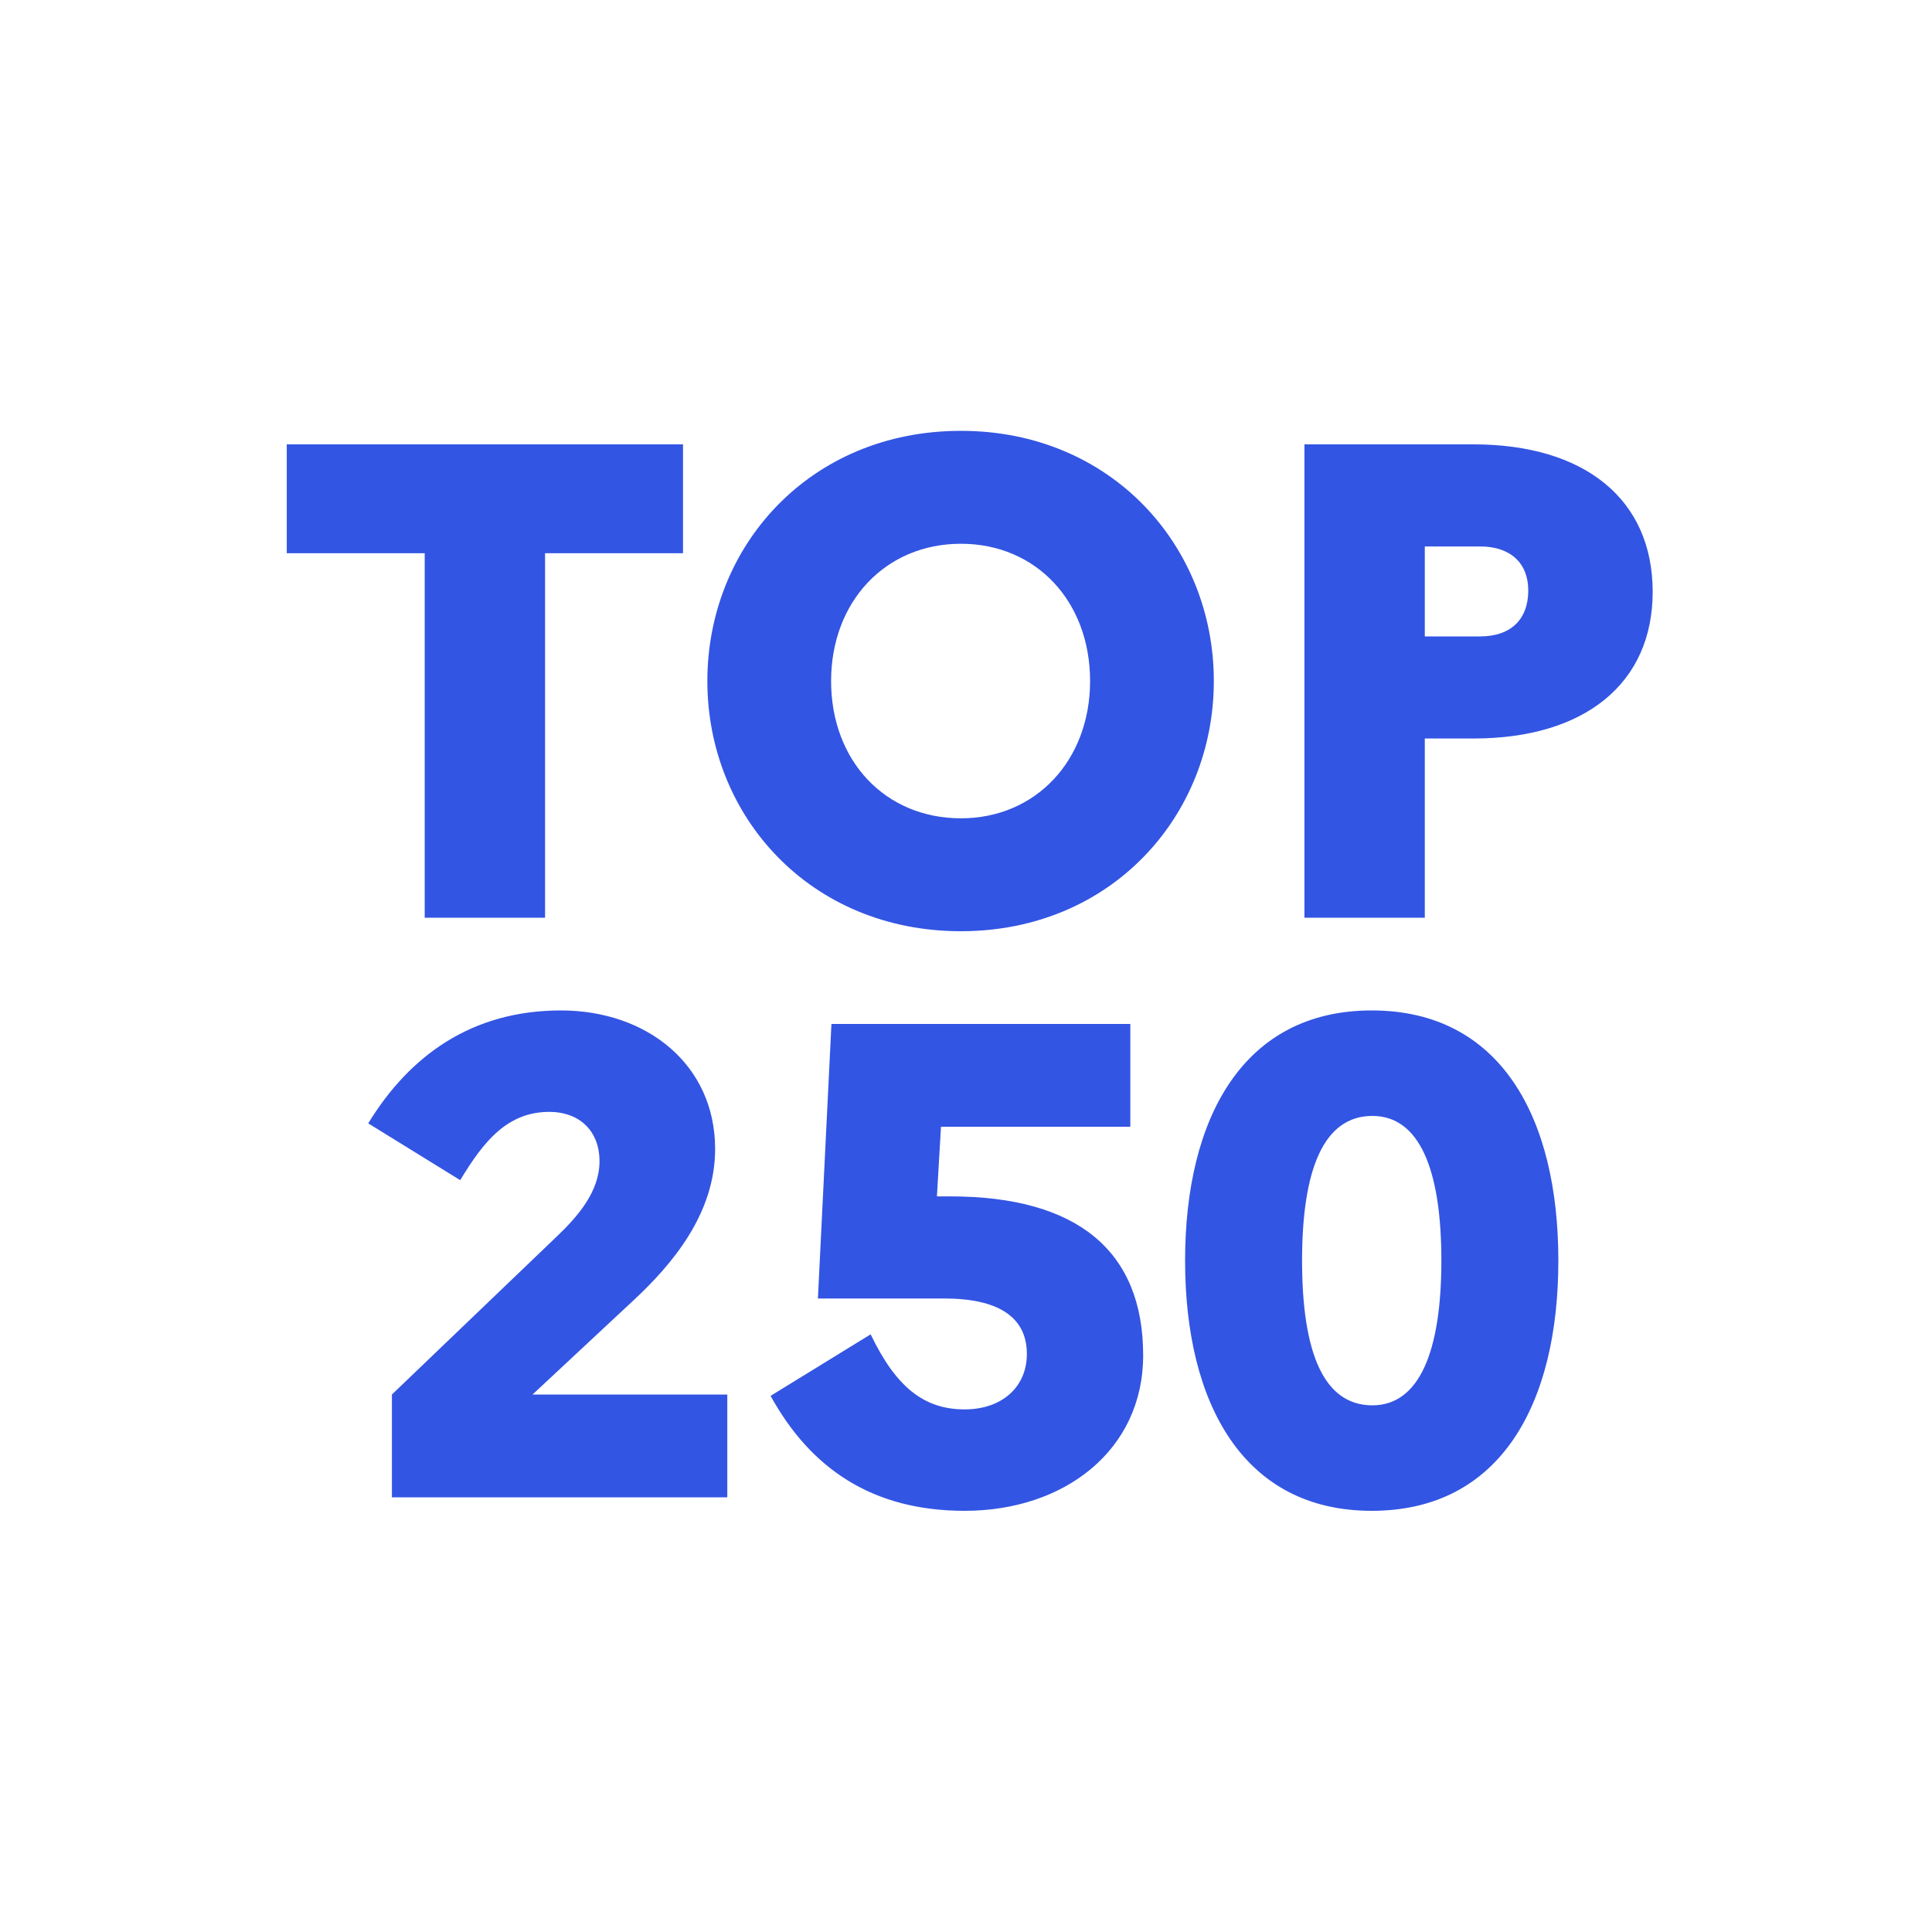 <?xml version="1.0" encoding="UTF-8"?>
<svg width="80px" height="80px" viewBox="0 0 80 80" version="1.1" xmlns="http://www.w3.org/2000/svg" xmlns:xlink="http://www.w3.org/1999/xlink">
    <title>Top250</title>
    <g id="Site" stroke="none" stroke-width="1" fill="none" fill-rule="evenodd">
        <g id="Artboard" transform="translate(-313, -258)" fill="#3355E3" fill-rule="nonzero">
            <path d="M335.57,296 L335.57,280.908 L341.282,280.908 L341.282,276.4 L324.874,276.4 L324.874,280.908 L330.586,280.908 L330.586,296 L335.57,296 Z M352.79,296.56 C359.006,296.56 363.262,291.8 363.262,286.2 C363.262,280.6 359.006,275.84 352.79,275.84 C346.546,275.84 342.29,280.6 342.29,286.2 C342.29,291.8 346.546,296.56 352.79,296.56 Z M352.79,291.884 C349.654,291.884 347.414,289.504 347.414,286.2 C347.414,282.924 349.654,280.516 352.79,280.516 C355.898,280.516 358.138,282.896 358.138,286.2 C358.138,289.476 355.898,291.884 352.79,291.884 Z M371.998,296 L371.998,288.58 L374.014,288.58 C378.606,288.58 381.434,286.312 381.434,282.504 C381.434,278.668 378.606,276.4 374.014,276.4 L367.014,276.4 L367.014,296 L371.998,296 Z M374.294,284.352 L371.998,284.352 L371.998,280.628 L374.294,280.628 C375.554,280.628 376.282,281.328 376.282,282.448 C376.282,283.652 375.554,284.352 374.294,284.352 Z M343.116,320 L343.116,315.744 L335.052,315.744 L339.224,311.852 C340.82,310.368 342.612,308.268 342.612,305.58 C342.612,302.08 339.784,299.84 336.228,299.84 C332.532,299.84 329.956,301.716 328.248,304.516 L332.056,306.868 C333.036,305.244 334.016,304.04 335.752,304.04 C336.956,304.04 337.824,304.796 337.824,306.084 C337.824,307.344 336.928,308.38 335.976,309.276 L329.228,315.744 L329.228,320 L343.116,320 Z M352.944,320.56 C357.088,320.56 360.336,318.04 360.336,314.12 C360.336,309.808 357.62,307.54 352.356,307.54 L351.796,307.54 L351.964,304.656 L359.804,304.656 L359.804,300.4 L347.428,300.4 L346.868,311.768 L352.104,311.768 C354.316,311.768 355.52,312.524 355.52,314.064 C355.52,315.436 354.484,316.36 352.944,316.36 C351.236,316.36 350.088,315.408 349.052,313.252 L344.908,315.8 C346.56,318.796 349.108,320.56 352.944,320.56 Z M369.8,320.56 C375.148,320.56 377.528,316.108 377.528,310.2 C377.528,304.292 375.148,299.84 369.8,299.84 C364.48,299.84 362.072,304.292 362.072,310.2 C362.072,316.108 364.48,320.56 369.8,320.56 Z M369.828,316.192 C367.812,316.192 366.916,314.008 366.916,310.2 C366.916,306.42 367.812,304.208 369.828,304.208 C371.76,304.208 372.684,306.392 372.684,310.2 C372.684,313.98 371.76,316.192 369.828,316.192 Z" id="TOP250"></path>
        </g>
    </g>
</svg>